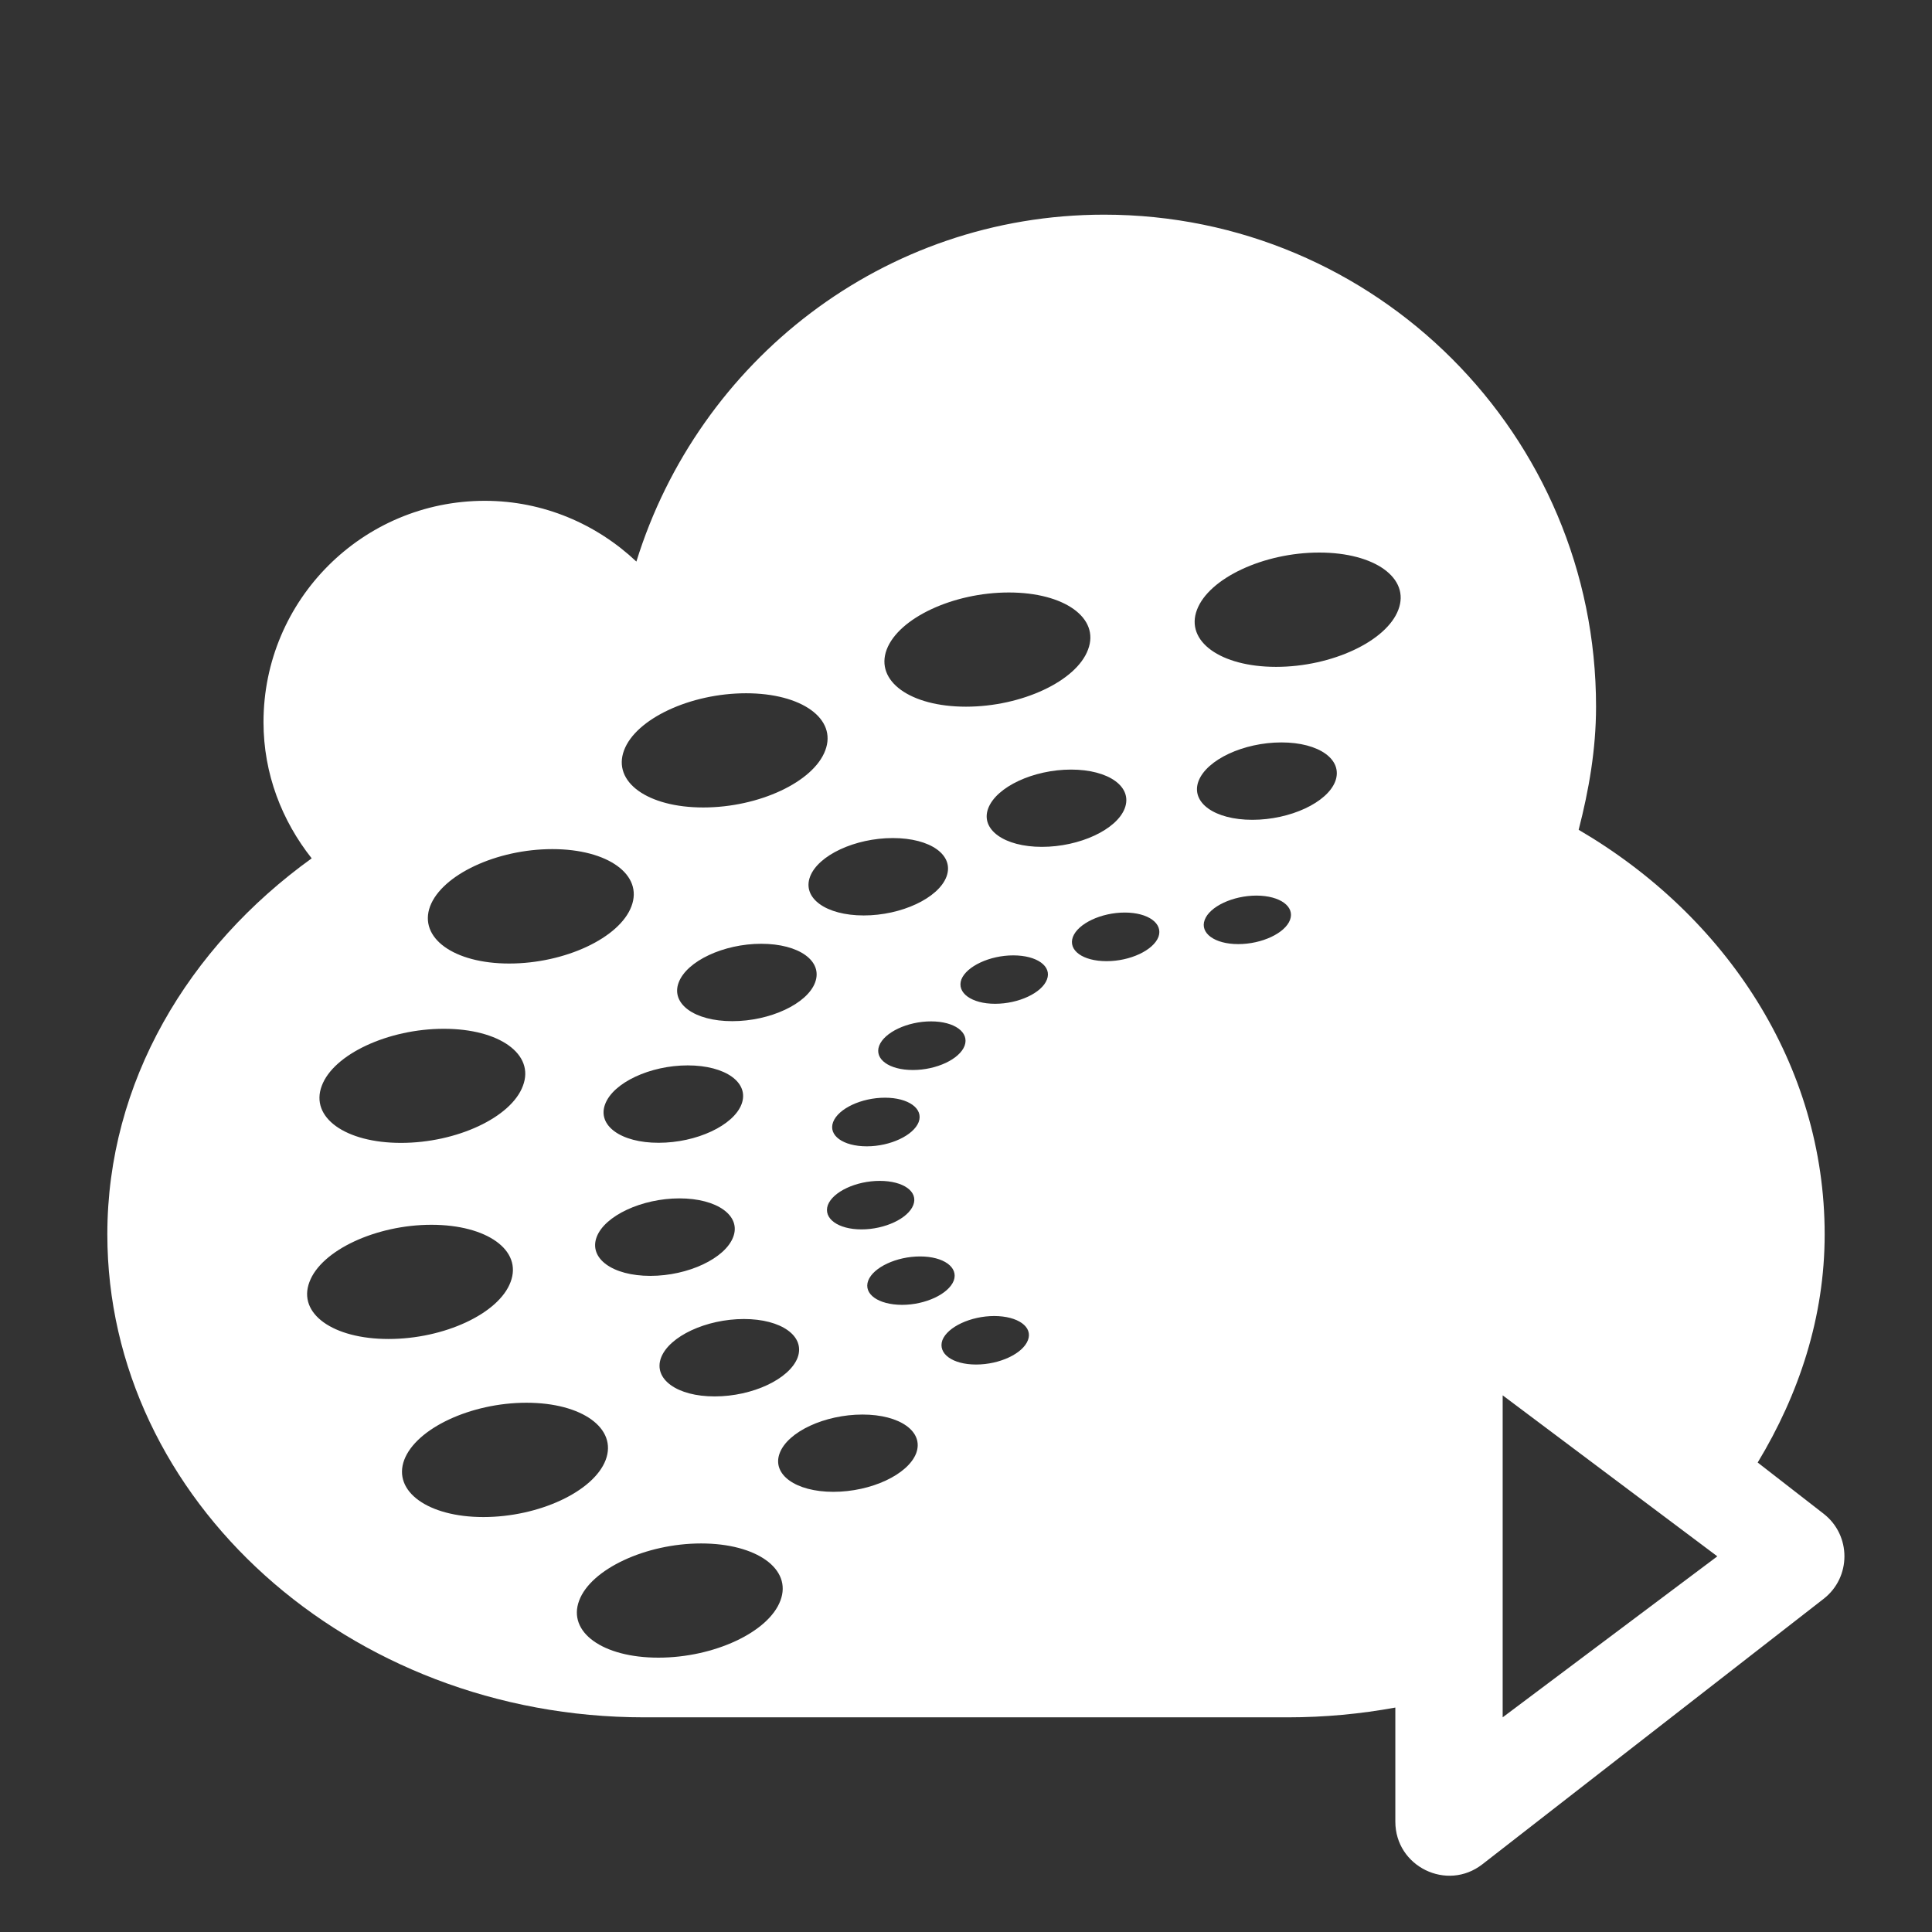 <?xml version="1.0" encoding="utf-8"?>
<svg version="1.1" id="img" xmlns="http://www.w3.org/2000/svg" xmlns:xlink="http://www.w3.org/1999/xlink" x="0px" y="0px"
	 width="18px" height="18px" viewBox="0 0 18 18" style="enable-background:new 0 0 18 18;" xml:space="preserve">
<rect x="0" y="0" width="18" height="18" fill="#333333" stroke="none"/>
<path id="web-okb-client.inverted" style="fill:#FFFFFF;" d="M16.99,14.103l-0.614-0.477C16.761,12.989,17,12.272,17,11.5
	c0-1.577-0.917-2.965-2.292-3.769c0.095-0.369,0.162-0.749,0.162-1.147C14.871,4.052,12.818,2,10.287,2
	C8.229,2,6.508,3.365,5.929,5.232C5.56,4.884,5.064,4.666,4.517,4.666c-1.139,0-2.062,0.923-2.062,2.062
	c0,0.482,0.172,0.919,0.449,1.269C1.754,8.825,1,10.081,1,11.5C1,13.975,3.25,16,6,16h6c0.342,0,0.677-0.032,1-0.091v1.063
	c0,0.418,0.481,0.654,0.811,0.397l3.178-2.472C17.249,14.696,17.249,14.304,16.99,14.103z M10.479,7.531
	c-0.075,0.198-0.42,0.359-0.772,0.359c-0.35,0-0.575-0.161-0.5-0.359c0.076-0.2,0.421-0.361,0.772-0.361
	C10.33,7.17,10.555,7.331,10.479,7.531z M8.261,6.052C8.372,5.758,8.881,5.52,9.399,5.52s0.85,0.238,0.738,0.532
	C10.029,6.346,9.518,6.584,9,6.584C8.481,6.584,8.151,6.346,8.261,6.052z M6.33,11.165c0.352,0,0.577,0.162,0.501,0.36
	c-0.075,0.199-0.42,0.362-0.772,0.362c-0.353,0-0.575-0.163-0.5-0.362C5.633,11.327,5.98,11.165,6.33,11.165z M5.638,10.287
	c0.075-0.2,0.419-0.361,0.769-0.361c0.353,0,0.577,0.161,0.502,0.361c-0.075,0.199-0.42,0.36-0.772,0.36
	C5.785,10.648,5.562,10.486,5.638,10.287z M6.159,12.649c0.076-0.199,0.42-0.36,0.772-0.36c0.35,0,0.574,0.161,0.5,0.36
	c-0.076,0.199-0.42,0.361-0.772,0.361C6.309,13.011,6.084,12.849,6.159,12.649z M6.822,9.514c-0.352,0-0.574-0.162-0.499-0.36
	c0.075-0.2,0.419-0.361,0.769-0.361c0.353,0,0.577,0.161,0.502,0.361C7.52,9.352,7.175,9.514,6.822,9.514z M7.547,8.168
	c0.075-0.2,0.42-0.36,0.771-0.36c0.353,0,0.575,0.16,0.5,0.36c-0.076,0.2-0.42,0.361-0.771,0.361
	C7.696,8.529,7.472,8.368,7.547,8.168z M8.245,10.227c0.219,0,0.361,0.102,0.314,0.227c-0.048,0.124-0.264,0.226-0.483,0.226
	c-0.222,0-0.361-0.102-0.314-0.226C7.81,10.328,8.026,10.227,8.245,10.227z M7.713,11.227c0.048-0.125,0.264-0.225,0.483-0.225
	c0.221,0,0.361,0.1,0.313,0.225c-0.048,0.125-0.264,0.227-0.483,0.227C7.808,11.454,7.668,11.352,7.713,11.227z M8.089,11.931
	c0.048-0.124,0.264-0.225,0.483-0.225s0.359,0.101,0.314,0.225c-0.048,0.125-0.264,0.226-0.482,0.226
	C8.182,12.156,8.042,12.056,8.089,11.931z M8.505,9.969c-0.221,0-0.361-0.101-0.314-0.226c0.048-0.125,0.264-0.227,0.483-0.227
	c0.219,0,0.359,0.102,0.313,0.227C8.94,9.868,8.725,9.969,8.505,9.969z M5.814,6.991c0.109-0.294,0.618-0.532,1.137-0.532
	S7.8,6.697,7.689,6.991C7.58,7.285,7.071,7.523,6.552,7.523C6.033,7.523,5.704,7.285,5.814,6.991z M4.007,8.444
	C4.118,8.15,4.627,7.911,5.146,7.911c0.518,0,0.849,0.239,0.737,0.533c-0.11,0.294-0.62,0.533-1.139,0.533
	C4.228,8.977,3.898,8.738,4.007,8.444z M2.998,10.116c0.109-0.294,0.62-0.531,1.137-0.531c0.518,0,0.849,0.237,0.737,0.531
	c-0.108,0.295-0.618,0.532-1.136,0.532S2.886,10.411,2.998,10.116z M2.883,11.944c0.109-0.295,0.621-0.533,1.136-0.533
	c0.519,0,0.85,0.238,0.738,0.533c-0.109,0.294-0.618,0.531-1.137,0.531S2.771,12.238,2.883,11.944z M3.766,13.602
	c0.111-0.294,0.621-0.533,1.139-0.533s0.849,0.239,0.738,0.533c-0.111,0.293-0.621,0.532-1.14,0.532
	C3.988,14.134,3.657,13.895,3.766,13.602z M7.271,14.912c-0.109,0.294-0.618,0.532-1.137,0.532s-0.849-0.238-0.738-0.532
	c0.109-0.293,0.621-0.532,1.136-0.532C7.051,14.38,7.382,14.619,7.271,14.912z M8.536,13.539c-0.076,0.199-0.42,0.36-0.772,0.36
	c-0.35,0-0.575-0.161-0.5-0.36c0.075-0.2,0.42-0.36,0.772-0.36C8.386,13.179,8.61,13.339,8.536,13.539z M9.577,12.486
	c-0.048,0.126-0.264,0.227-0.483,0.227c-0.219,0-0.359-0.101-0.314-0.227c0.048-0.124,0.265-0.225,0.484-0.225
	C9.484,12.262,9.625,12.362,9.577,12.486z M9.754,9.126C9.707,9.251,9.49,9.352,9.271,9.352c-0.219,0-0.36-0.102-0.314-0.227
	C9.005,9.003,9.221,8.901,9.44,8.901C9.662,8.901,9.802,9.003,9.754,9.126z M10.793,8.729c-0.048,0.125-0.264,0.226-0.483,0.226
	c-0.222,0-0.361-0.101-0.314-0.226c0.048-0.125,0.264-0.227,0.483-0.227C10.698,8.502,10.838,8.604,10.793,8.729z M12.019,8.57
	c-0.046,0.124-0.262,0.226-0.483,0.226c-0.219,0-0.359-0.102-0.312-0.226c0.046-0.124,0.262-0.226,0.483-0.226
	C11.926,8.345,12.065,8.446,12.019,8.57z M12.441,7.278c-0.075,0.2-0.422,0.36-0.773,0.36c-0.352,0-0.576-0.16-0.502-0.36
	c0.076-0.2,0.42-0.361,0.773-0.361C12.291,6.917,12.514,7.078,12.441,7.278z M13.028,5.681c-0.11,0.293-0.62,0.532-1.139,0.532
	c-0.518,0-0.849-0.239-0.737-0.532c0.111-0.294,0.621-0.533,1.139-0.533C12.81,5.148,13.14,5.387,13.028,5.681z M14,16v-3l2,1.5
	L14,16z"/>
</svg>
